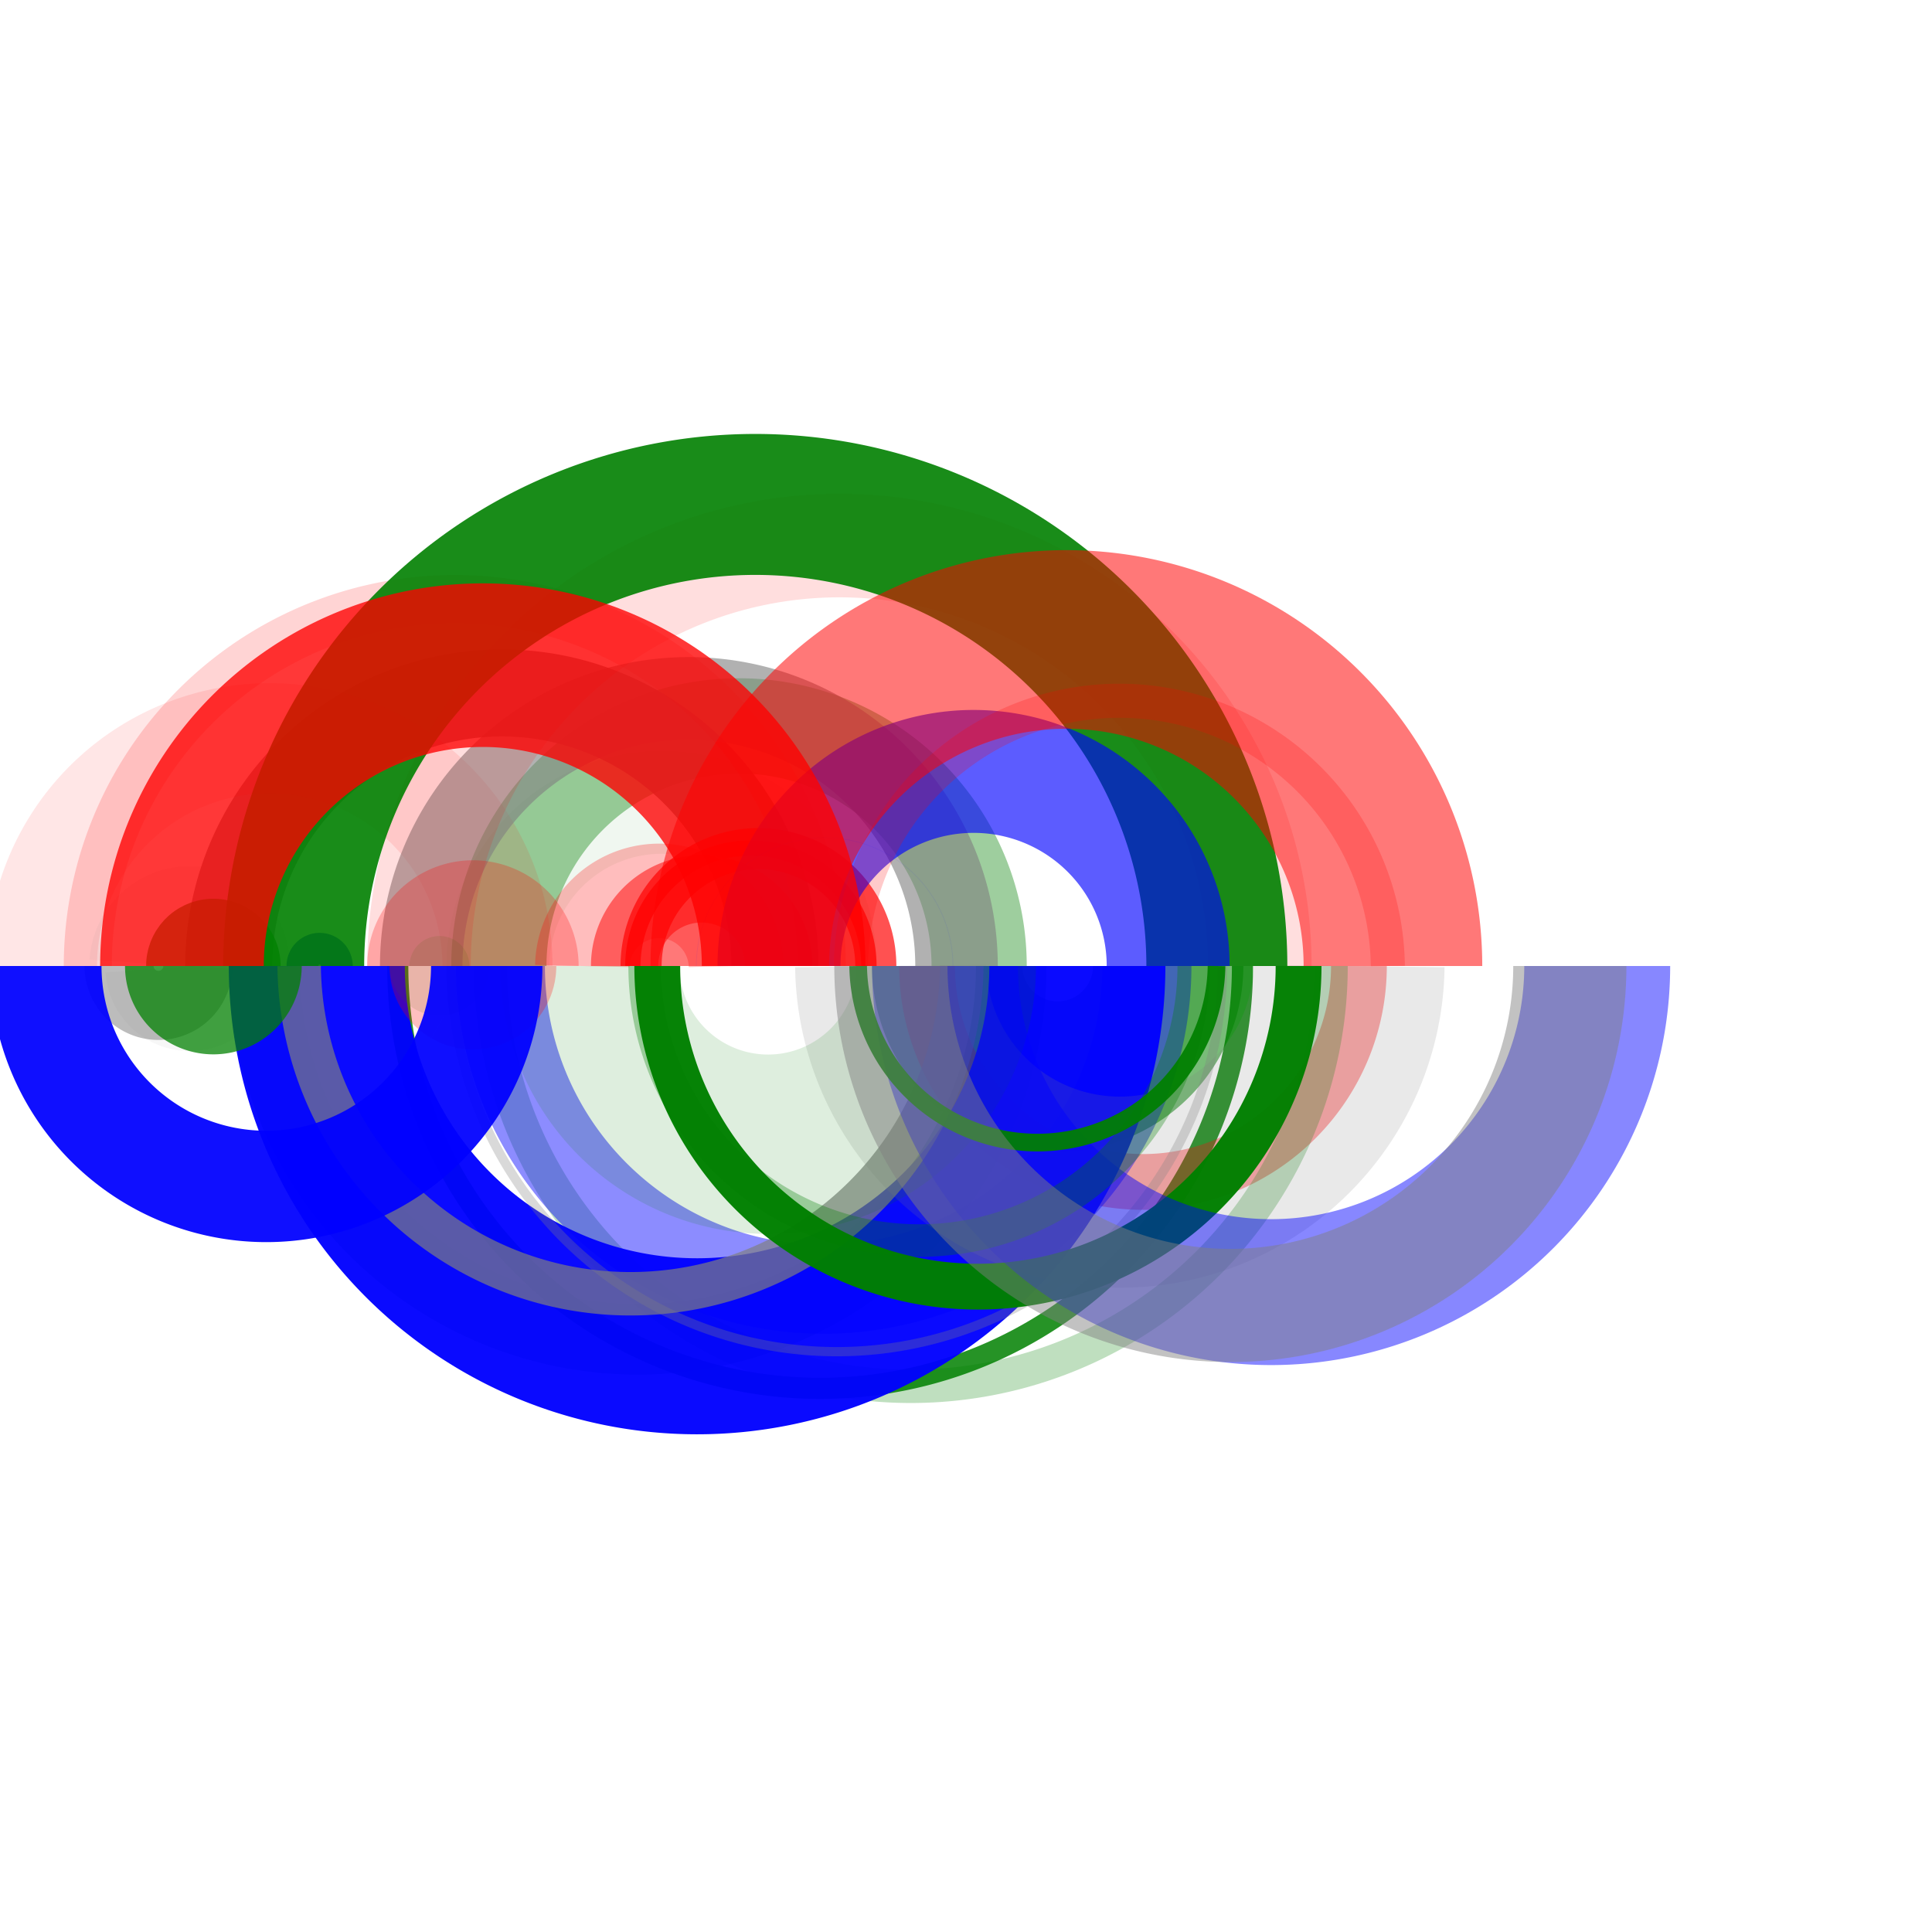 <?xml version="1.0"?>
<!-- Generated by gensvg -->
<svg width="500.00" height="500.00"
     xmlns="http://www.w3.org/2000/svg"
     xmlns:xlink="http://www.w3.org/1999/xlink">
<path d="M129.11,250.00 A62.14,62.14 0.00 0 1 253.40,250.00" style="stroke:green;stroke-opacity:0.38;stroke-width:24.64px;fill:none" />
<path d="M245.13,250.00 A28.60,28.60 0.00 0 0 302.33,250.00" style="stroke:green;stroke-opacity:0.53;stroke-width:38.90px;fill:none" />
<path d="M59.20,250.00 A70.67,70.67 0.00 0 1 200.54,250.00" style="stroke:gray;stroke-opacity:0.81;stroke-width:22.52px;fill:none" />
<path d="M68.47,250.00 A96.61,96.61 0.00 0 0 261.70,250.00" style="stroke:green;stroke-opacity:0.44;stroke-width:18.25px;fill:none" />
<path d="M128.87,250.00 A42.35,42.35 0.00 0 1 213.58,250.00" style="stroke:green;stroke-opacity:0.06;stroke-width:26.63px;fill:none" />
<path d="M30.81,250.00 A10.20,10.20 0.00 0 0 51.21,250.00" style="stroke:gray;stroke-opacity:0.52;stroke-width:17.87px;fill:none" />
<path d="M10.86,250.00 A58.94,58.94 0.00 0 1 128.74,250.00" style="stroke:red;stroke-opacity:0.10;stroke-width:28.49px;fill:none" />
<path d="M102.94,250.00 A109.30,109.30 0.00 0 0 321.55,250.00" style="stroke:green;stroke-opacity:0.85;stroke-width:5.47px;fill:none" />
<path d="M163.79,250.00 A30.54,30.54 0.00 0 1 224.87,250.00" style="stroke:red;stroke-opacity:0.72;stroke-width:3.97px;fill:none" />
<path d="M239.92,250.00 A55.88,55.88 0.00 0 0 351.69,250.00" style="stroke:red;stroke-opacity:0.35;stroke-width:14.43px;fill:none" />
<path d="M22.72,250.00 A94.97,94.97 0.00 0 1 212.66,250.00" style="stroke:red;stroke-opacity:0.17;stroke-width:12.43px;fill:none" />
<path d="M126.93,250.00 A108.77,108.77 0.00 0 0 344.48,250.00" style="stroke:green;stroke-opacity:0.25;stroke-width:8.64px;fill:none" />
<path d="M47.05,250.00 A2.06,2.06 0.00 0 1 51.16,250.00" style="stroke:gray;stroke-opacity:0.06;stroke-width:47.87px;fill:none" />
<path d="M81.99,250.00 A98.41,98.41 0.00 0 0 278.82,250.00" style="stroke:blue;stroke-opacity:0.96;stroke-width:45.56px;fill:none" />
<path d="M78.26,250.00 A4.46,4.46 0.00 0 1 87.18,250.00" style="stroke:blue;stroke-opacity:0.85;stroke-width:8.22px;fill:none" />
<path d="M129.50,250.00 A83.66,83.66 0.00 0 0 296.82,250.00" style="stroke:blue;stroke-opacity:0.45;stroke-width:23.04px;fill:none" />
<path d="M165.91,250.00 A30.37,30.37 0.00 0 1 226.66,250.00" style="stroke:red;stroke-opacity:0.68;stroke-width:10.63px;fill:none" />
<path d="M230.51,250.00 A59.31,59.31 0.00 0 0 349.12,250.00" style="stroke:gray;stroke-opacity:0.17;stroke-width:49.46px;fill:none" />
<path d="M109.01,250.00 A69.27,69.27 0.00 0 1 247.55,250.00" style="stroke:gray;stroke-opacity:0.61;stroke-width:21.35px;fill:none" />
<path d="M116.76,250.00 A99.81,99.81 0.00 0 0 316.38,250.00" style="stroke:gray;stroke-opacity:0.30;stroke-width:2.39px;fill:none" />
<path d="M108.43,250.00 A108.80,108.80 0.00 0 1 326.04,250.00" style="stroke:red;stroke-opacity:0.13;stroke-width:26.79px;fill:none" />
<path d="M77.42,250.00 A85.75,85.75 0.00 0 0 248.91,250.00" style="stroke:gray;stroke-opacity:0.68;stroke-width:11.24px;fill:none" />
<path d="M150.70,250.00 A19.89,19.89 0.00 0 1 190.47,250.00" style="stroke:red;stroke-opacity:0.26;stroke-width:24.45px;fill:none" />
<path d="M111.19,250.00 A2.54,2.54 0.00 0 0 116.27,250.00" style="stroke:green;stroke-opacity:0.12;stroke-width:20.60px;fill:none" />
<path d="M161.64,250.00 A19.95,19.95 0.00 0 1 201.55,250.00" style="stroke:red;stroke-opacity:0.50;stroke-width:17.41px;fill:none" />
<path d="M152.66,250.00 A46.12,46.12 0.00 0 0 244.90,250.00" style="stroke:green;stroke-opacity:0.13;stroke-width:46.41px;fill:none" />
<path d="M76.01,250.00 A119.45,119.45 0.00 0 1 314.92,250.00" style="stroke:green;stroke-opacity:0.90;stroke-width:36.48px;fill:none" />
<path d="M170.10,250.00 A82.98,82.98 0.00 0 0 336.07,250.00" style="stroke:green;stroke-opacity:0.97;stroke-width:11.86px;fill:none" />
<path d="M201.60,250.00 A50.36,50.36 0.00 0 1 302.32,250.00" style="stroke:blue;stroke-opacity:0.64;stroke-width:31.81px;fill:none" />
<path d="M244.56,250.00 A84.40,84.40 0.00 0 0 413.36,250.00" style="stroke:blue;stroke-opacity:0.47;stroke-width:37.76px;fill:none" />
<path d="M220.22,250.00 A69.48,69.48 0.00 0 1 359.17,250.00" style="stroke:red;stroke-opacity:0.21;stroke-width:8.82px;fill:none" />
<path d="M222.09,250.00 A46.38,46.38 0.00 0 0 314.84,250.00" style="stroke:green;stroke-opacity:0.93;stroke-width:4.57px;fill:none" />
<path d="M119.50,250.00 A2.89,2.89 0.00 0 1 125.28,250.00" style="stroke:red;stroke-opacity:0.25;stroke-width:48.94px;fill:none" />
<path d="M166.83,250.00 A71.05,71.05 0.00 0 0 308.94,250.00" style="stroke:green;stroke-opacity:0.31;stroke-width:8.42px;fill:none" />
<path d="M191.47,250.00 A84.51,84.51 0.00 0 1 360.49,250.00" style="stroke:red;stroke-opacity:0.53;stroke-width:46.23px;fill:none" />
<path d="M52.49,250.00 A2.73,2.73 0.00 0 0 57.95,250.00" style="stroke:green;stroke-opacity:0.74;stroke-width:40.27px;fill:none" />
<path d="M180.21,250.00 A33.20,33.20 0.00 0 1 246.62,250.00" style="stroke:blue;stroke-opacity:0.06;stroke-width:0.20px;fill:none" />
<path d="M230.56,250.00 A87.85,87.85 0.00 0 0 406.27,250.00" style="stroke:gray;stroke-opacity:0.48;stroke-width:29.29px;fill:none" />
<path d="M47.09,250.00 A77.85,77.85 0.00 0 1 202.80,250.00" style="stroke:red;stroke-opacity:0.78;stroke-width:42.34px;fill:none" />
<path d="M11.86,250.00 A57.05,57.05 0.00 0 0 125.96,250.00" style="stroke:blue;stroke-opacity:0.94;stroke-width:28.82px;fill:none" />
</svg>
